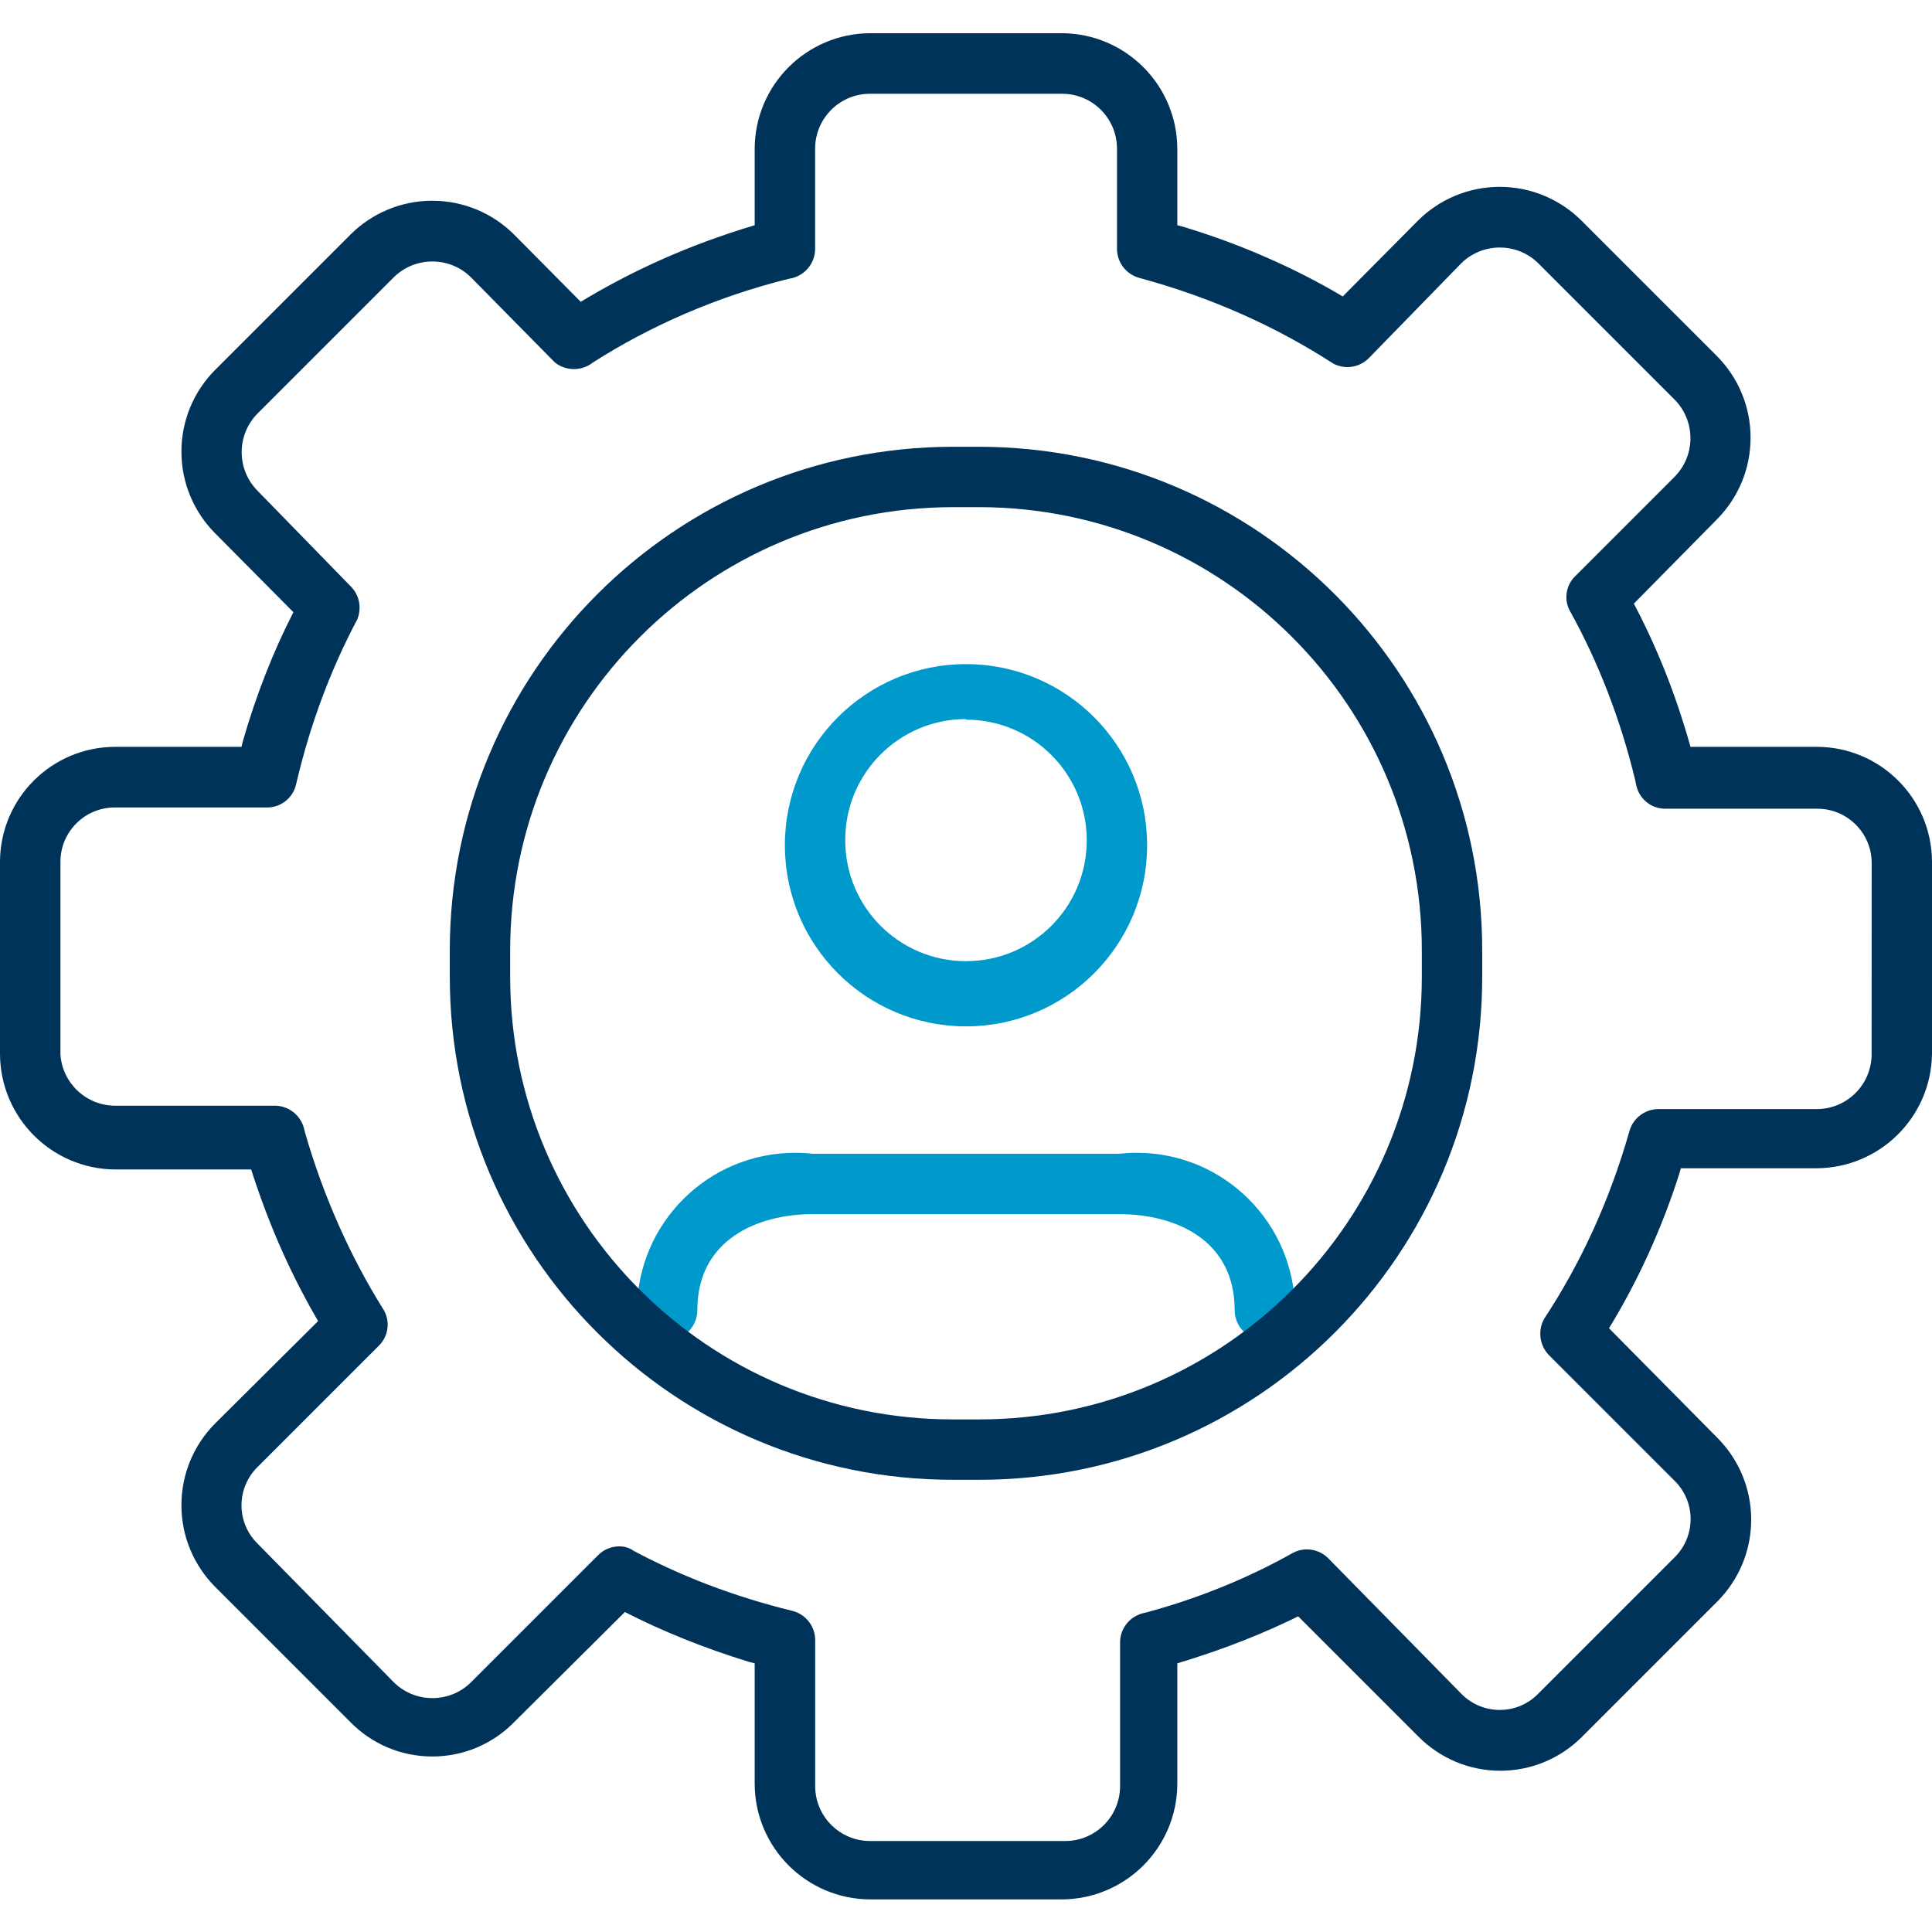 <!-- Generated by IcoMoon.io -->
<svg version="1.1" xmlns="http://www.w3.org/2000/svg" width="32" height="32" viewBox="0 0 32 32">
<title>settings</title>
<path fill="#09c" d="M16 17c1.657 0 3-1.343 3-3s-1.343-3-3-3c-1.657 0-3 1.343-3 3v0c0 1.657 1.343 3 3 3v0zM16 11.92c1.105 0 2 0.895 2 2s-0.895 2-2 2c-1.105 0-2-0.895-2-2v0c-0-0.003-0-0.006-0-0.010 0-1.105 0.895-2 2-2 0 0 0 0 0 0v0z"></path>
<path fill="#09c" d="M18.54 19.11h-5.080c-0.087-0.010-0.188-0.016-0.29-0.016-1.442 0-2.612 1.165-2.62 2.605v0.001c0 0.276 0.224 0.5 0.5 0.5v0c0.276 0 0.5-0.224 0.5-0.5v0c0-1.17 1-1.59 1.91-1.59h5.080c0.92 0 1.91 0.42 1.91 1.59 0 0.276 0.224 0.5 0.5 0.5v0c0.276 0 0.5-0.224 0.5-0.5v0c-0.008-1.441-1.178-2.606-2.62-2.606-0.102 0-0.203 0.006-0.302 0.017l0.012-0.001z"></path>
<path fill="#003359" d="M16.22 7.4h-0.44c-4.602 0.006-8.33 3.737-8.33 8.34v0 0.44c0 4.601 3.729 8.33 8.33 8.33h0.44c4.601 0 8.33-3.729 8.33-8.33v0-0.44c0-4.603-3.728-8.334-8.329-8.34h-0.001zM23.55 16.18c0 4.048-3.282 7.33-7.33 7.33v0h-0.44c-4.048 0-7.33-3.282-7.33-7.33v0-0.44c0 0 0 0 0 0 0-4.050 3.281-7.334 7.329-7.34h0.441c4.049 0.006 7.33 3.29 7.33 7.34 0 0 0 0 0 0v0z"></path>
<path fill="#003359" d="M30.090 12.37h-2.090c-0.255-0.907-0.576-1.694-0.971-2.434l0.031 0.064 1.38-1.4c0.343-0.347 0.555-0.824 0.555-1.35s-0.212-1.003-0.555-1.35l-2.25-2.25c-0.347-0.343-0.824-0.555-1.35-0.555s-1.003 0.212-1.35 0.555l0-0-1.25 1.26c-0.787-0.468-1.695-0.869-2.653-1.157l-0.087-0.023v-1.27c-0.006-1.053-0.857-1.904-1.909-1.91h-3.181c-1.053 0.006-1.904 0.857-1.91 1.909v1.271c-1.097 0.329-2.052 0.761-2.934 1.301l0.054-0.031-1.11-1.12c-0.347-0.343-0.824-0.555-1.35-0.555s-1.003 0.212-1.35 0.555l-2.25 2.25c-0.343 0.347-0.555 0.824-0.555 1.35s0.212 1.003 0.555 1.35l-0-0 1.3 1.31c-0.326 0.632-0.619 1.372-0.839 2.143l-0.021 0.087h-2.090c0 0-0 0-0 0-1.051 0-1.904 0.849-1.91 1.899v3.191c0.006 1.053 0.857 1.904 1.909 1.91h2.251c0.307 0.961 0.684 1.792 1.142 2.568l-0.032-0.058-1.71 1.7c-0.343 0.347-0.555 0.824-0.555 1.35s0.212 1.003 0.555 1.35l2.25 2.25c0.344 0.348 0.822 0.563 1.35 0.563s1.006-0.215 1.35-0.563l0-0 1.84-1.83c0.604 0.311 1.316 0.6 2.057 0.826l0.093 0.024v2c0.006 1.053 0.857 1.904 1.909 1.91h3.181c1.053-0.006 1.904-0.857 1.91-1.909v-2.001c0.779-0.234 1.442-0.499 2.076-0.814l-0.076 0.034 2 2c0.346 0.345 0.823 0.559 1.35 0.559s1.004-0.214 1.35-0.559l2.25-2.25c0.343-0.347 0.555-0.824 0.555-1.35s-0.212-1.003-0.555-1.35l0 0-1.8-1.82c0.467-0.761 0.871-1.638 1.166-2.564l0.024-0.086h2.25c1.046-0.006 1.893-0.846 1.91-1.888l0-0.002v-3.19c-0.006-1.051-0.859-1.9-1.91-1.9 0 0-0 0-0 0v0zM31 17.46c0 0.503-0.407 0.91-0.91 0.91h-2.62c-0.226 0-0.417 0.15-0.479 0.356l-0.001 0.004c-0.335 1.175-0.813 2.202-1.426 3.132l0.026-0.042c-0.049 0.077-0.078 0.17-0.078 0.271 0 0.14 0.056 0.267 0.148 0.359l2.070 2.070c0.168 0.162 0.272 0.389 0.272 0.64s-0.104 0.478-0.271 0.64l-2.25 2.25c-0.162 0.168-0.389 0.272-0.64 0.272s-0.478-0.104-0.64-0.271l-0-0-2.2-2.24c-0.091-0.092-0.216-0.148-0.355-0.148-0.086 0-0.167 0.022-0.237 0.060l0.003-0.001c-0.715 0.404-1.543 0.746-2.414 0.982l-0.076 0.018c-0.215 0.059-0.37 0.253-0.37 0.483 0 0.003 0 0.005 0 0.008v-0 2.37c0 0.503-0.407 0.91-0.91 0.91v0h-3.23c-0.503 0-0.91-0.407-0.91-0.91v0-2.41c0-0.002 0-0.005 0-0.007 0-0.23-0.155-0.424-0.367-0.482l-0.004-0.001c-1.002-0.246-1.881-0.589-2.7-1.030l0.060 0.030c-0.063-0.044-0.142-0.070-0.226-0.070-0.005 0-0.010 0-0.014 0l0.001-0c-0.137 0.001-0.261 0.058-0.35 0.15l-2.1 2.1c-0.164 0.163-0.39 0.263-0.64 0.263s-0.476-0.1-0.64-0.263l0 0-2.25-2.29c-0.168-0.162-0.272-0.389-0.272-0.64s0.104-0.478 0.271-0.64l2-2c0.092-0.089 0.15-0.214 0.15-0.352 0-0.1-0.030-0.192-0.081-0.269l0.001 0.002c-0.538-0.863-0.985-1.859-1.289-2.916l-0.021-0.084c-0.063-0.21-0.254-0.36-0.48-0.36h-2.64c-0.001 0-0.001 0-0.002 0-0.481 0-0.876-0.374-0.908-0.847l-0-0.003v-3.19c0-0 0-0 0-0 0-0.497 0.403-0.9 0.9-0.9 0.004 0 0.007 0 0.011 0h2.499c0.004 0 0.010 0 0.015 0 0.228 0 0.42-0.156 0.474-0.367l0.001-0.003c0.239-1.027 0.583-1.93 1.030-2.771l-0.030 0.061c0.035-0.066 0.055-0.145 0.055-0.228 0-0.137-0.055-0.262-0.145-0.352l0 0-1.54-1.58c-0.166-0.165-0.268-0.393-0.268-0.645s0.102-0.48 0.268-0.645l2.25-2.25c0.164-0.163 0.39-0.263 0.64-0.263s0.476 0.1 0.64 0.263l-0-0 1.39 1.41c0.086 0.068 0.196 0.109 0.315 0.109s0.229-0.041 0.316-0.11l-0.001 0.001c0.951-0.609 2.055-1.090 3.233-1.384l0.077-0.016c0.215-0.059 0.37-0.253 0.37-0.483 0-0.003-0-0.005-0-0.008v0-1.65c0-0.503 0.407-0.91 0.91-0.91v0h3.18c0.503 0 0.91 0.407 0.91 0.91v0 1.65c-0 0.002-0 0.005-0 0.007 0 0.23 0.155 0.424 0.367 0.482l0.003 0.001c1.208 0.328 2.266 0.807 3.225 1.427l-0.045-0.027c0.075 0.048 0.167 0.077 0.266 0.077 0.138 0 0.263-0.056 0.354-0.147v0l1.53-1.57c0.164-0.163 0.39-0.263 0.64-0.263s0.476 0.1 0.64 0.263l2.25 2.25c0.166 0.165 0.268 0.393 0.268 0.645s-0.102 0.48-0.268 0.645l-1.64 1.64c-0.091 0.087-0.147 0.21-0.147 0.346 0 0.090 0.025 0.175 0.068 0.247l-0.001-0.002c0.458 0.826 0.832 1.783 1.074 2.792l0.016 0.079c0.048 0.224 0.244 0.39 0.48 0.39 0.004 0 0.007-0 0.011-0h2.499c0.003-0 0.006-0 0.010-0 0.497 0 0.9 0.403 0.9 0.9 0 0 0 0 0 0v0z"></path>
</svg>
